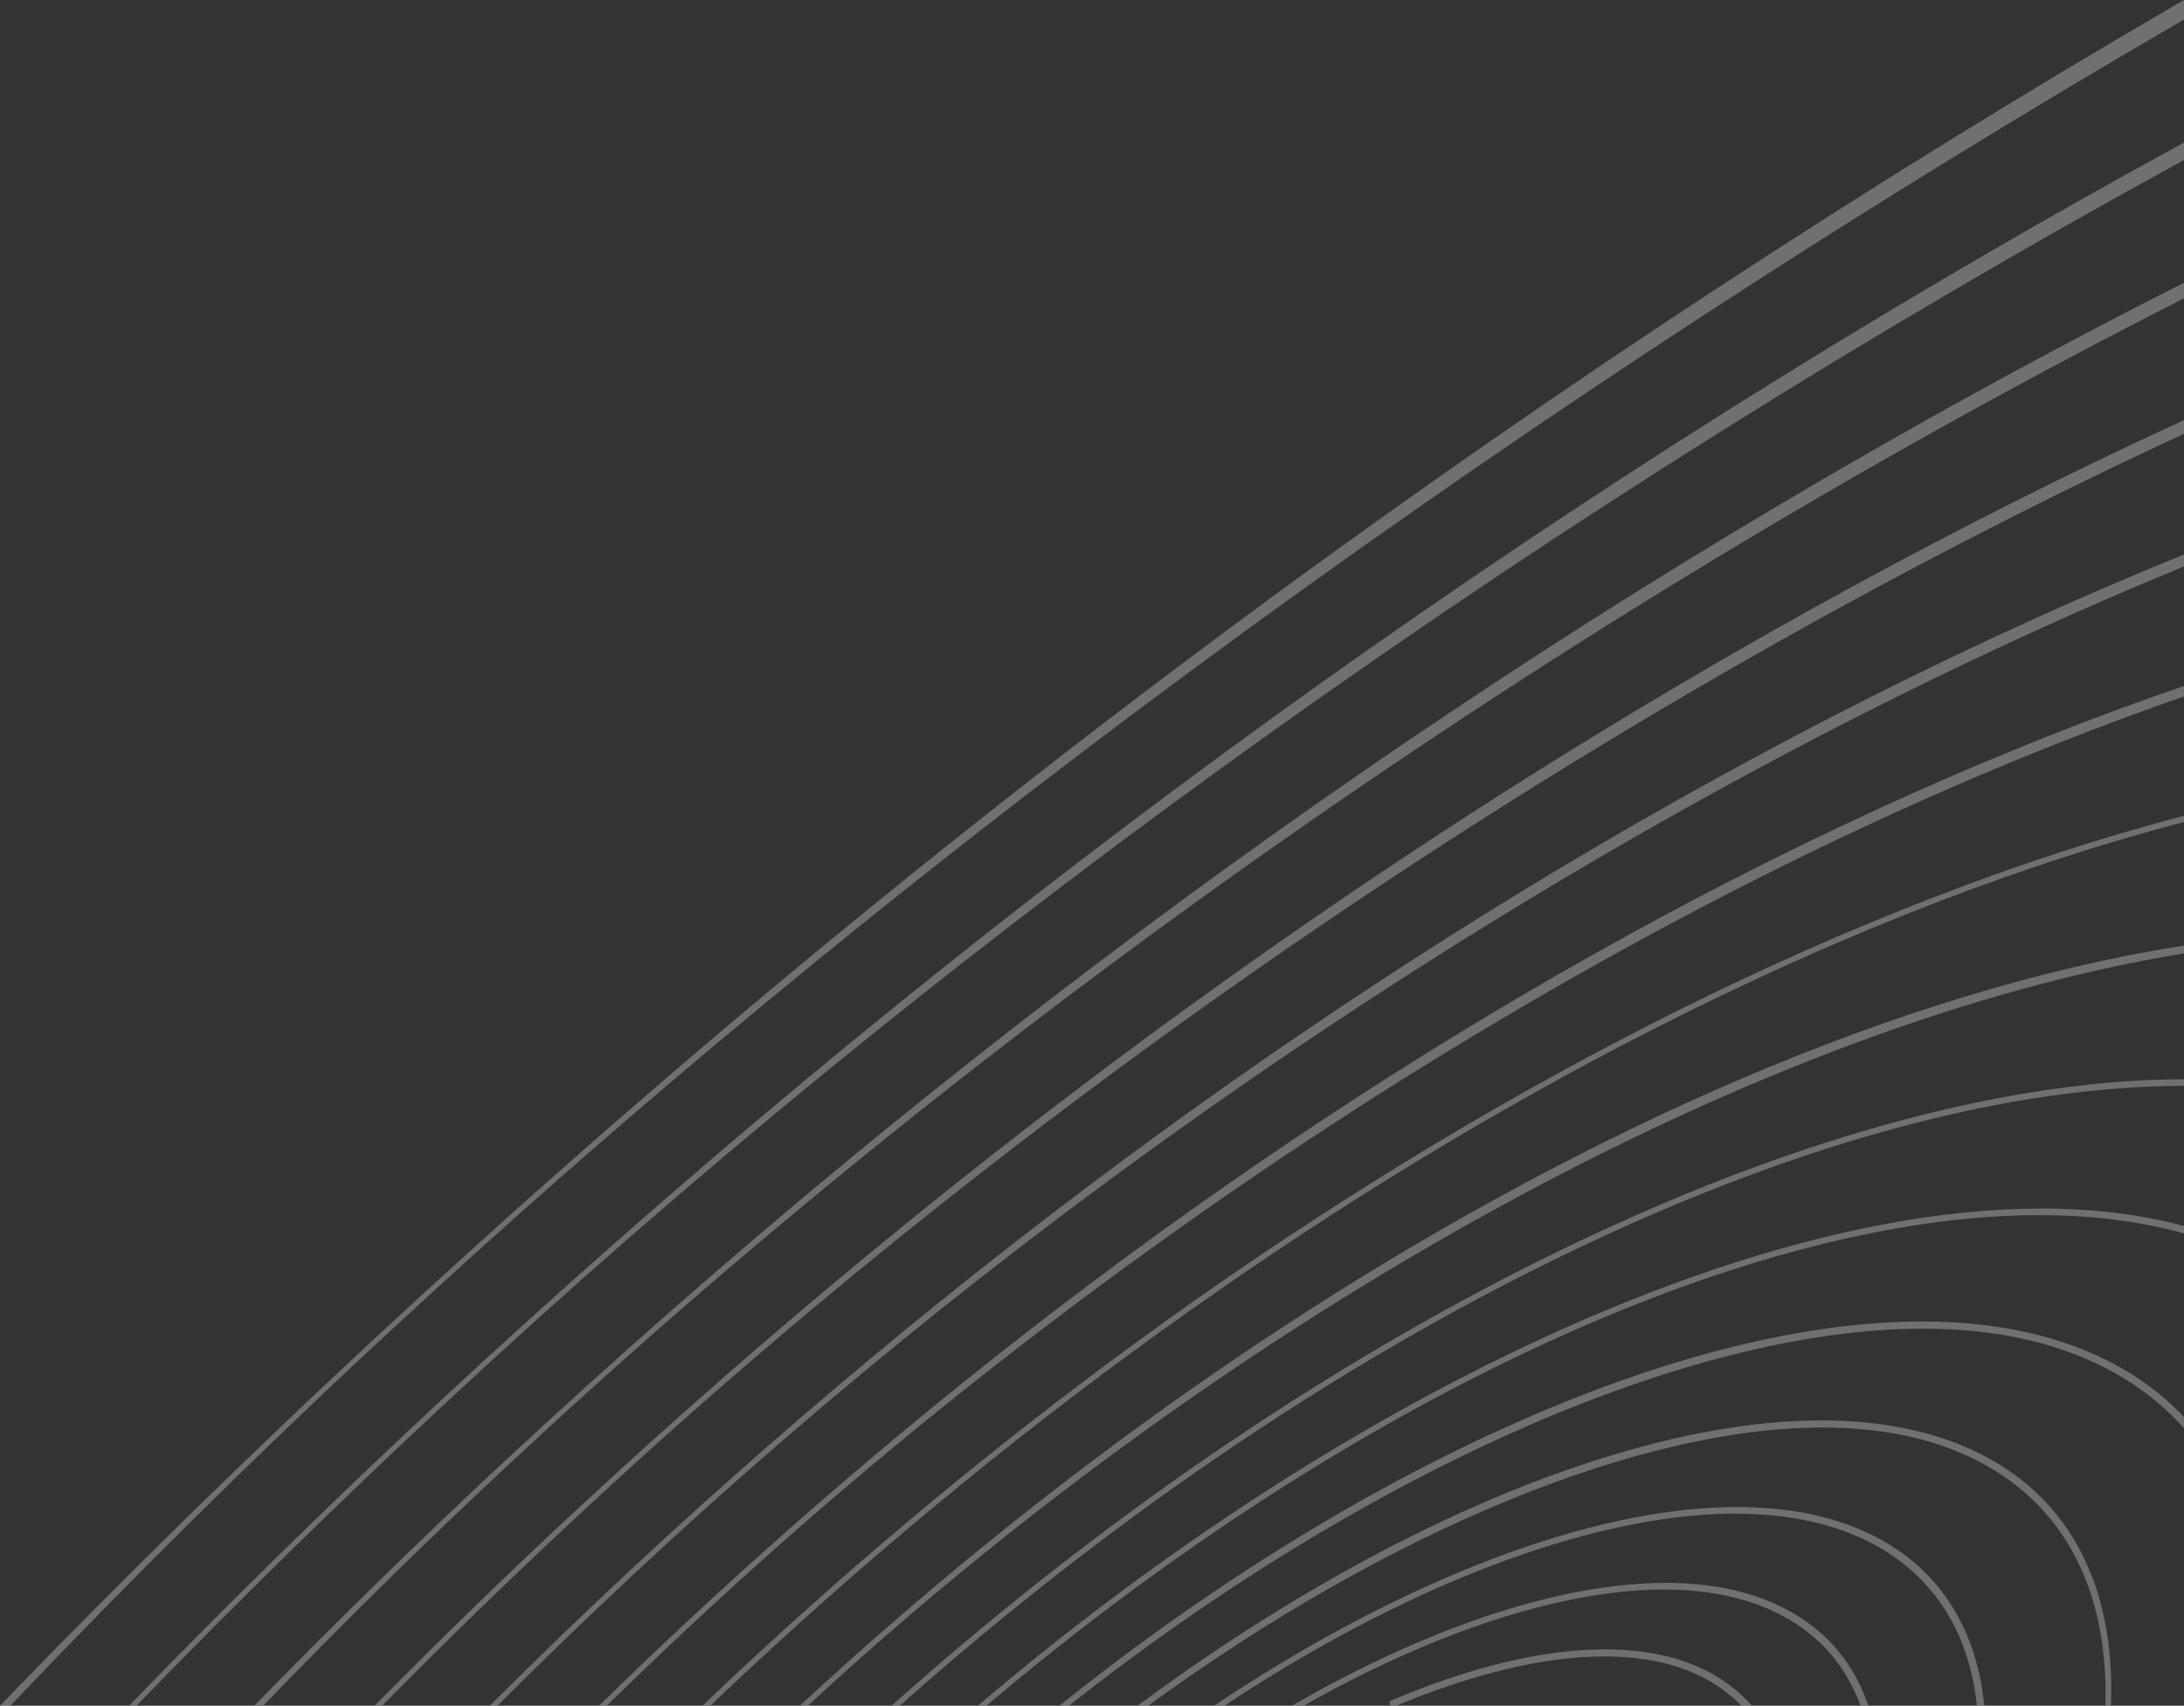 <svg width="169" height="132" viewBox="0 0 169 132" fill="none" xmlns="http://www.w3.org/2000/svg">
<rect x="0" y="0" width="169" height="132" fill="#333333" stroke="none"/>
<g opacity="0.3" clip-path="url(#clip0_4604_14499)">
<path d="M163.414 45.238C155.231 48.748 146.885 52.743 138.608 57.112C130.693 61.29 122.702 65.884 114.858 70.764C107.199 75.53 99.531 80.661 92.068 86.017C84.636 91.35 77.243 97.024 70.093 102.879C62.838 108.821 55.655 115.097 48.745 121.536C45.221 124.818 41.676 128.236 38.208 131.698L37.904 132.001H38.486L38.539 131.948C41.964 128.528 45.494 125.123 49.032 121.828C49.877 121.04 50.758 120.225 51.651 119.406C68.669 103.806 87.464 89.322 107.515 76.359C127.929 63.16 148.578 52.233 168.889 43.882L168.999 43.837V42.91L168.751 43.01C166.946 43.745 165.15 44.495 163.414 45.24V45.238Z" fill="white"/>
<path d="M167.422 108.155C165.235 106.287 162.574 104.834 159.513 103.835C156.677 102.91 153.482 102.388 150.016 102.284C149.589 102.272 149.15 102.266 148.712 102.266C145.829 102.266 142.73 102.542 139.501 103.09C135.96 103.69 132.205 104.623 128.341 105.863C124.613 107.06 120.739 108.556 116.826 110.311C112.998 112.027 109.081 114.012 105.181 116.212C101.311 118.397 97.408 120.822 93.581 123.422C89.811 125.982 86.04 128.761 82.376 131.682L81.981 131.998H82.718L82.767 131.959C93.829 123.216 105.742 115.893 117.216 110.783C128.911 105.574 139.827 102.821 148.782 102.821C152.642 102.821 156.156 103.33 159.228 104.335C163.059 105.589 166.242 107.557 168.687 110.184L168.998 110.519V109.662L168.95 109.61C168.467 109.099 167.953 108.611 167.421 108.156L167.422 108.155Z" fill="white"/>
<path d="M157.961 93.525H157.901C154.084 93.53 149.958 93.948 145.638 94.77C141.546 95.548 137.222 96.697 132.785 98.186C128.526 99.615 124.107 101.377 119.649 103.422C115.306 105.415 110.868 107.705 106.459 110.228C102.091 112.726 97.693 115.489 93.382 118.439C89.05 121.403 84.73 124.608 80.542 127.968C79.065 129.153 77.549 130.405 76.033 131.687L75.664 131.999H76.331L76.381 131.957C90.213 120.25 105.21 110.538 119.754 103.867C133.775 97.436 146.924 94.036 157.781 94.036C161.763 94.036 165.462 94.492 168.775 95.391L169.002 95.453V94.878L168.869 94.843C165.567 93.968 161.897 93.523 157.963 93.523L157.961 93.525Z" fill="white"/>
<path d="M166.863 83.56C162.385 83.714 157.566 84.333 152.544 85.4C147.811 86.406 142.831 87.823 137.742 89.613C132.871 91.325 127.836 93.402 122.775 95.784C117.853 98.099 112.837 100.738 107.863 103.626C102.947 106.481 98 109.621 93.16 112.96C88.301 116.312 83.458 119.926 78.767 123.703C75.62 126.236 72.448 128.922 69.338 131.688L68.99 131.997H69.629L69.68 131.952C86.423 117.075 104.82 104.719 122.883 96.224C139.792 88.27 155.678 84.056 168.821 84.036H169.001V83.523H168.821C168.152 83.527 167.493 83.54 166.865 83.561L166.863 83.56Z" fill="white"/>
<path d="M161.825 121.864C160.873 119.438 159.475 117.333 157.673 115.609C155.888 113.902 153.685 112.549 151.126 111.589C148.743 110.696 146.041 110.155 143.091 109.983C142.398 109.943 141.68 109.922 140.956 109.922C138.782 109.922 136.463 110.105 134.063 110.467C131 110.928 127.741 111.687 124.375 112.722C121.121 113.723 117.729 114.994 114.294 116.501C110.927 117.977 107.474 119.699 104.034 121.617C100.614 123.524 97.16 125.65 93.766 127.938C92.011 129.122 90.229 130.381 88.467 131.679L88.033 131.998H88.853L88.901 131.963C107.35 118.507 126.826 110.474 140.998 110.474C144.686 110.474 147.995 111.016 150.832 112.082C154.909 113.615 158.017 116.127 160.068 119.546C162.07 122.881 163.03 127.01 162.923 131.817L162.919 131.998H163.348L163.353 131.827C163.371 131.268 163.376 130.723 163.367 130.21C163.311 127.13 162.794 124.322 161.829 121.864H161.825Z" fill="white"/>
<path d="M131.997 129.273C129.838 128.189 127.215 127.641 124.201 127.641C123.271 127.641 122.291 127.693 121.286 127.797C119.295 128.004 117.16 128.417 114.942 129.027C112.78 129.621 110.515 130.408 108.207 131.366C107.977 131.461 107.745 131.56 107.514 131.659L107.584 132H108.046L108.079 131.986C114.012 129.501 119.567 128.187 124.142 128.187C127.067 128.187 129.597 128.714 131.662 129.753C132.818 130.334 133.837 131.072 134.691 131.946L134.744 132H135.568L135.288 131.702C134.375 130.729 133.267 129.912 131.997 129.274V129.273Z" fill="white"/>
<path d="M152.612 127.606C151.876 125.454 150.757 123.574 149.285 122.019C147.819 120.471 145.986 119.228 143.839 118.325C141.829 117.479 139.535 116.943 137.022 116.731C136.186 116.66 135.31 116.625 134.42 116.625C132.782 116.625 131.047 116.745 129.26 116.985C126.609 117.338 123.779 117.955 120.846 118.822C118.004 119.663 115.037 120.744 112.027 122.038C109.066 123.311 106.03 124.803 103 126.473C100.166 128.035 97.285 129.785 94.437 131.674L93.947 131.998H94.747L94.792 131.968C100.59 128.132 106.419 124.947 112.119 122.498C120.285 118.99 127.937 117.137 134.249 117.137C137.767 117.137 140.888 117.701 143.528 118.815C148.989 121.117 152.249 125.622 152.96 131.84L152.978 131.998H153.55L153.528 131.802C153.361 130.307 153.054 128.897 152.614 127.609L152.612 127.606Z" fill="white"/>
<path d="M137.503 124.182C135.085 123.064 132.19 122.496 128.9 122.496C127.669 122.496 126.363 122.576 125.019 122.734C122.722 123.005 120.265 123.51 117.713 124.235C115.232 124.941 112.638 125.863 110.003 126.976C107.408 128.071 104.739 129.363 102.072 130.818C101.618 131.066 101.12 131.344 100.552 131.666L99.969 131.998H100.874L100.916 131.974C103.998 130.232 107.086 128.707 110.091 127.439C116.962 124.542 123.405 123.01 128.721 123.01C131.965 123.01 134.811 123.566 137.177 124.665C140.426 126.173 142.698 128.601 143.926 131.881L143.969 131.997H144.576L144.491 131.76C143.256 128.306 140.904 125.756 137.501 124.181L137.503 124.182Z" fill="white"/>
<path d="M168.729 0.157C165.698 1.919 162.681 3.699 159.761 5.449C147.663 12.699 135.6 20.375 123.906 28.266C112.667 35.849 101.492 43.818 90.689 51.95C85.368 55.955 80.025 60.087 74.805 64.231C69.593 68.368 64.367 72.627 59.271 76.891C54.15 81.174 49.009 85.589 43.987 90.015C38.922 94.48 33.829 99.089 28.851 103.711C24.038 108.181 19.249 112.747 14.614 117.283C10.017 121.783 5.431 126.392 0.981 130.983L0 131.999H0.799L0.852 131.944C10.124 122.208 19.636 112.803 29.124 103.992C30.347 102.856 31.608 101.692 32.873 100.533C71.728 64.913 118.77 30.689 168.911 1.561L169 1.51V0L168.731 0.157H168.729Z" fill="white"/>
<path d="M148.572 32.781C138.716 38.322 128.82 44.301 119.163 50.554C109.811 56.608 100.473 63.052 91.408 69.709C82.434 76.3 73.513 83.258 64.892 90.391C56.162 97.615 47.51 105.209 39.175 112.963C32.617 119.064 26.154 125.367 19.967 131.701L19.672 132.002H20.366L20.419 131.947C26.643 125.498 33.048 119.208 39.453 113.248C40.501 112.274 41.565 111.292 42.616 110.328C60.566 93.874 80.44 78.066 101.686 63.343C123.449 48.263 146.063 34.736 168.902 23.136L169 23.087V21.883L168.739 22.014C161.999 25.424 155.214 29.047 148.571 32.781H148.572Z" fill="white"/>
<path d="M143.426 45.346C134.575 50.166 125.667 55.415 116.949 60.946C108.466 66.327 99.987 72.089 91.747 78.069C83.558 84.012 75.419 90.308 67.555 96.781C59.578 103.346 51.677 110.265 44.072 117.346C39.09 121.983 34.119 126.811 29.295 131.695L28.998 131.997H29.573L29.627 131.943C34.401 127.103 39.358 122.289 44.356 117.635C45.311 116.746 46.282 115.849 47.241 114.969C82.774 82.396 125.978 53.503 168.897 33.617L169.001 33.569V32.508L168.746 32.626C160.332 36.499 151.814 40.778 143.427 45.346H143.426Z" fill="white"/>
<path d="M154.027 19.457C143.084 25.808 132.136 32.597 121.485 39.635C111.205 46.428 100.966 53.609 91.055 60.978C81.258 68.262 71.525 75.919 62.123 83.741C57.403 87.669 52.662 91.724 48.033 95.794C43.363 99.9 38.671 104.143 34.087 108.402C29.658 112.52 25.253 116.73 20.994 120.915C17.395 124.452 13.79 128.08 10.279 131.699L9.988 132H10.562L10.616 131.945C18.278 124.038 26.268 116.212 34.364 108.686C35.524 107.608 36.685 106.536 37.816 105.5C56.283 88.571 76.747 72.077 98.64 56.477C121.16 40.431 144.801 25.613 168.908 12.435L169 12.385V11.031L168.735 11.177C163.797 13.872 158.849 16.657 154.028 19.456L154.027 19.457Z" fill="white"/>
<path d="M149.351 69.547C143.019 72.002 136.51 74.886 130.008 78.119C123.733 81.238 117.367 84.731 111.083 88.5C104.906 92.206 98.706 96.241 92.654 100.492C86.599 104.747 80.572 109.304 74.74 114.037C68.807 118.852 62.944 123.957 57.313 129.208C56.52 129.948 55.685 130.737 54.683 131.693L54.363 131.998H54.97L55.022 131.948C55.913 131.098 56.782 130.276 57.607 129.507C58.331 128.833 59.057 128.16 59.768 127.509C81.584 107.51 105.913 90.577 130.128 78.544C143.502 71.897 156.537 66.885 168.868 63.646L169.001 63.611V63.129L168.776 63.188C162.505 64.841 155.97 66.981 149.351 69.547Z" fill="white"/>
<path d="M160.292 74.894C154.818 76.19 149.085 77.937 143.252 80.091C137.695 82.14 131.966 84.588 126.221 87.364C120.658 90.054 114.999 93.091 109.401 96.392C103.887 99.644 98.34 103.208 92.915 106.983C87.481 110.764 82.071 114.827 76.83 119.063C71.887 123.058 66.975 127.307 62.229 131.693L61.897 132H62.515L62.567 131.952C62.839 131.7 63.112 131.448 63.385 131.198C79.286 116.621 97.431 103.58 115.858 93.487C134.616 83.213 152.939 76.408 168.848 73.81L168.999 73.785V73.176L168.791 73.208C166.025 73.647 163.165 74.213 160.291 74.893L160.292 74.894Z" fill="white"/>
<path d="M156.063 57.943C148.854 60.882 141.475 64.279 134.133 68.038C127.077 71.65 119.934 75.66 112.9 79.954C106.014 84.16 99.107 88.716 92.369 93.499C85.648 98.269 78.96 103.363 72.49 108.637C65.914 113.997 59.411 119.668 53.163 125.493C51 127.509 48.816 129.596 46.67 131.694L46.359 131.998H46.951L47.003 131.947C49.122 129.873 51.292 127.801 53.451 125.787C54.216 125.075 55.013 124.337 55.821 123.596C72.218 108.565 91.059 94.327 110.309 82.418C130.157 70.141 149.862 60.557 168.875 53.937L168.995 53.895V53.09L168.758 53.171C164.576 54.607 160.304 56.212 156.059 57.943H156.063Z" fill="white"/>
</g>
<defs>
<clipPath id="clip0_4604_14499">
<rect width="169" height="132" fill="white"/>
</clipPath>
</defs>
</svg>

